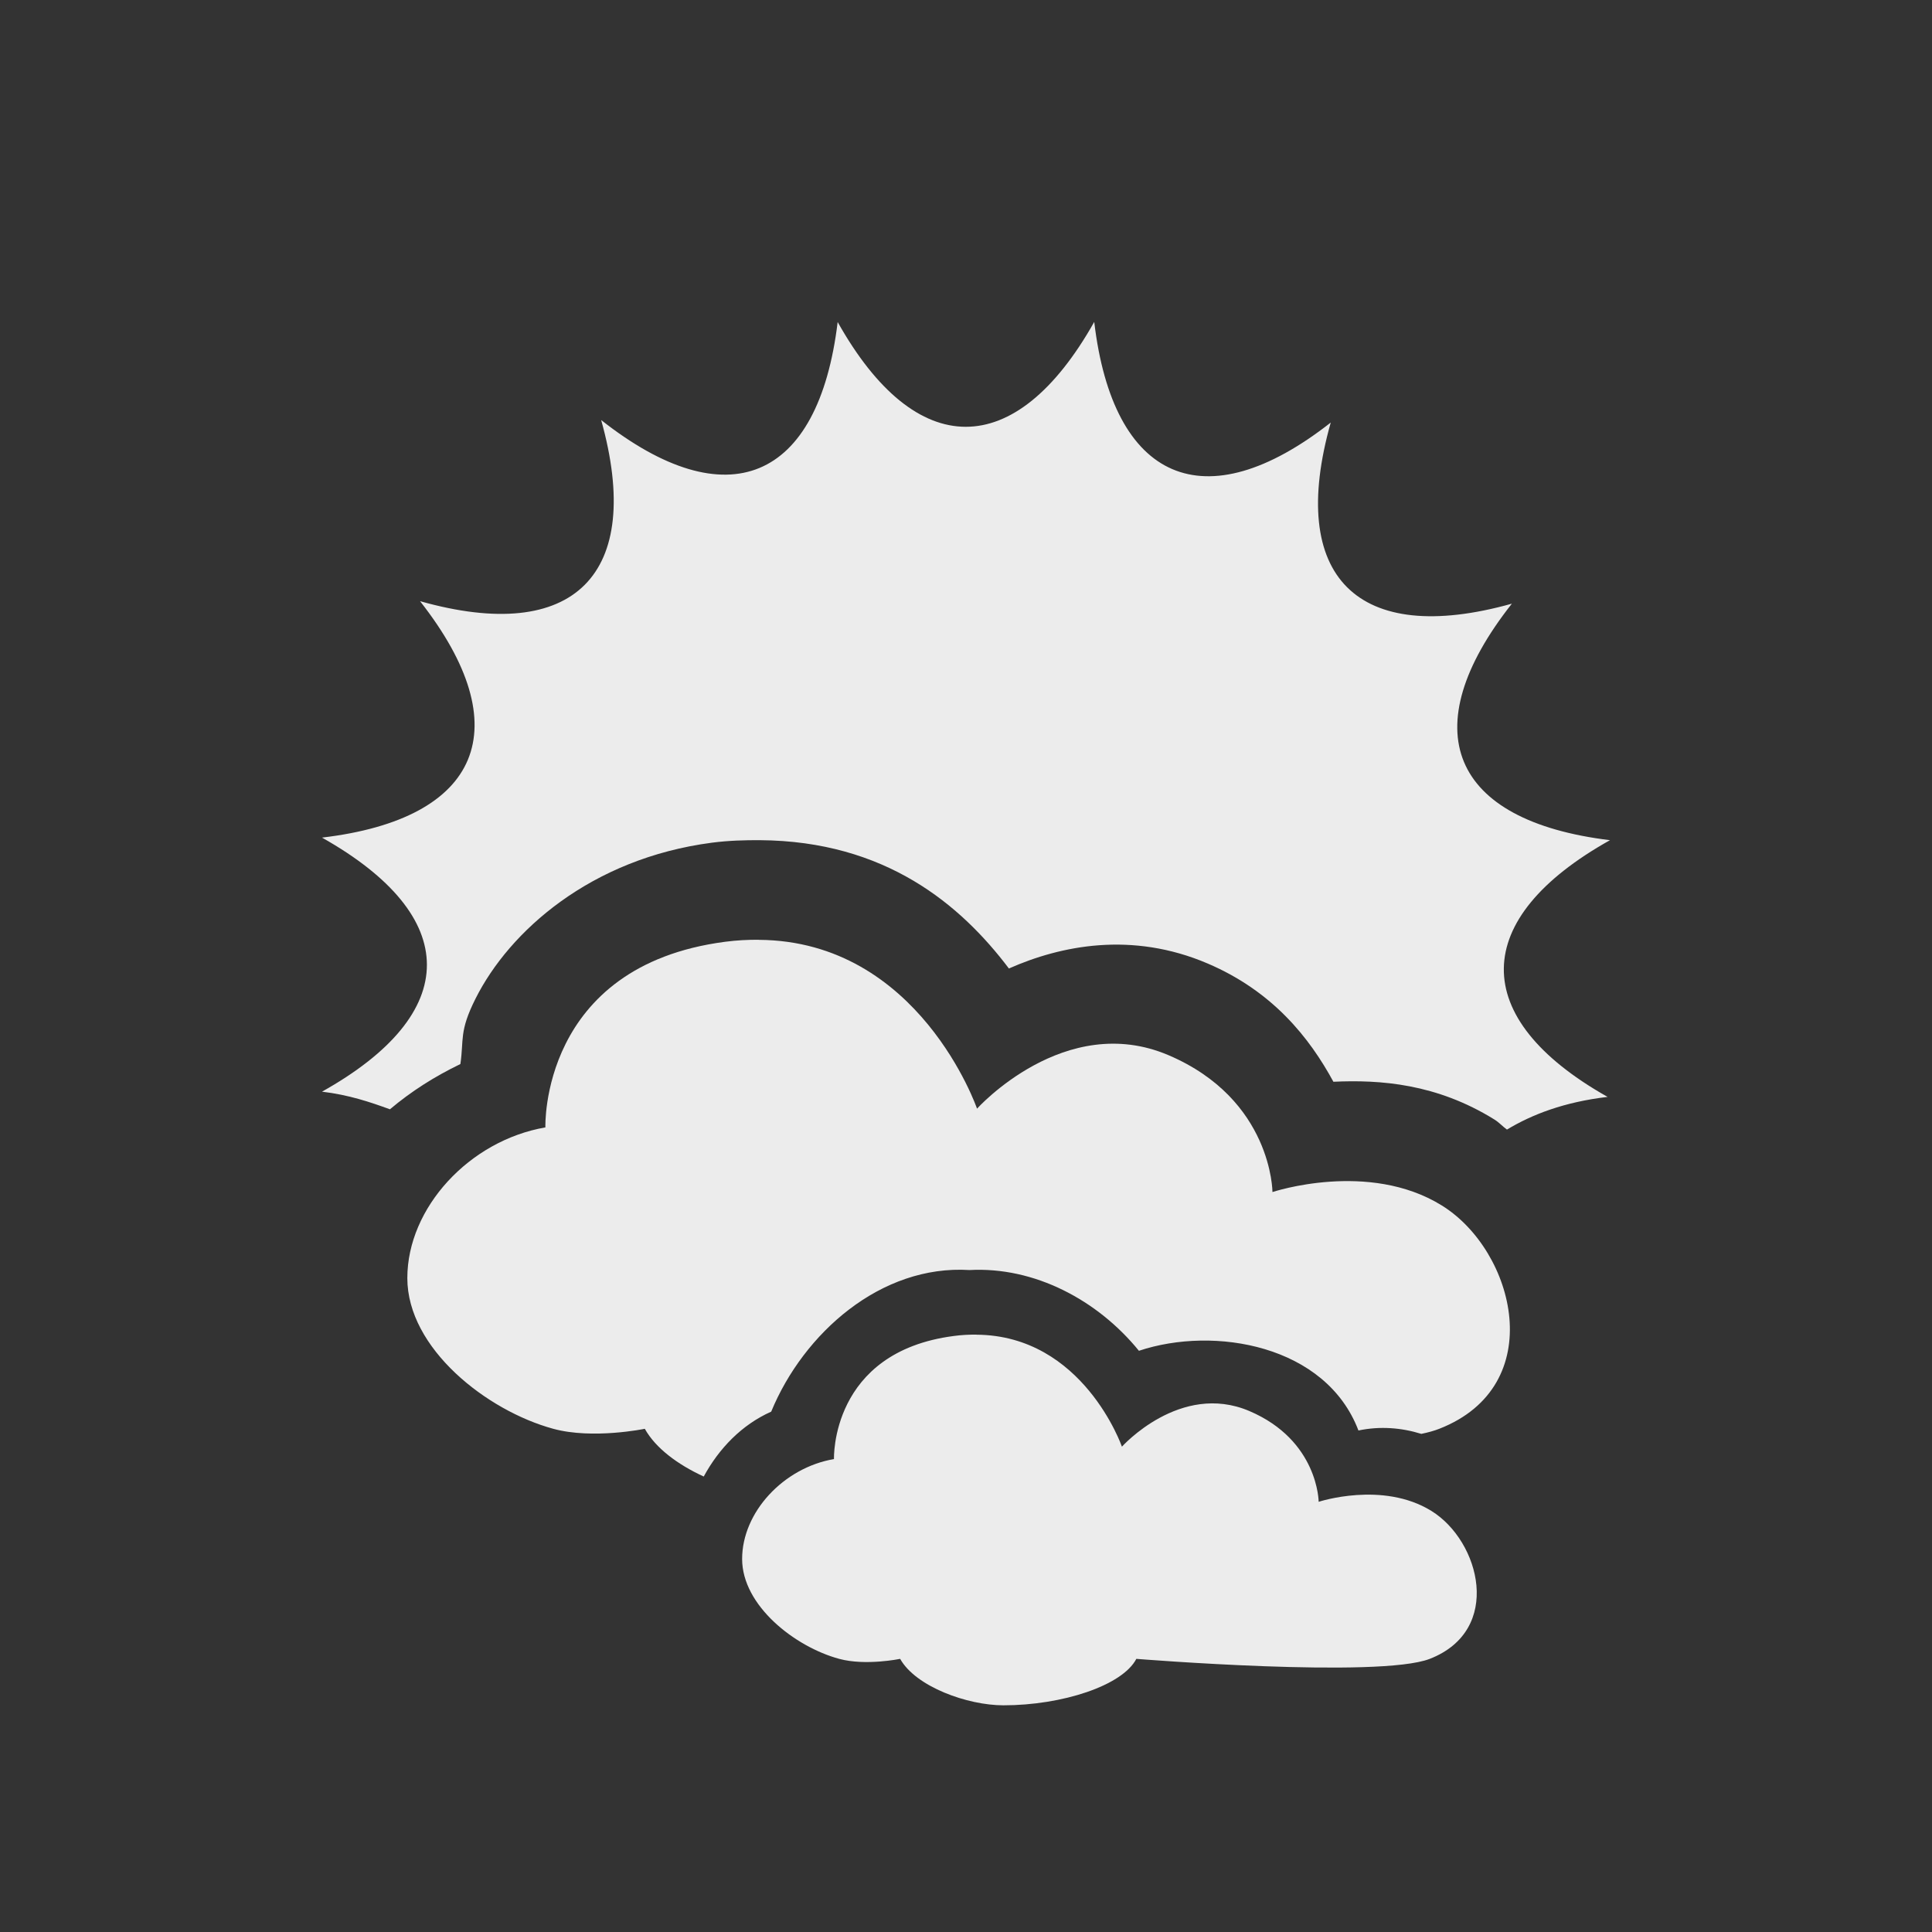 <?xml version="1.0" encoding="UTF-8" standalone="no"?>
<!-- Created with Inkscape (http://www.inkscape.org/) -->

<svg
   xmlns:dc="http://purl.org/dc/elements/1.1/"
   xmlns:cc="http://creativecommons.org/ns#"
   xmlns:rdf="http://www.w3.org/1999/02/22-rdf-syntax-ns#"
   xmlns:svg="http://www.w3.org/2000/svg"
   xmlns="http://www.w3.org/2000/svg"
   xmlns:sodipodi="http://sodipodi.sourceforge.net/DTD/sodipodi-0.dtd"
   xmlns:inkscape="http://www.inkscape.org/namespaces/inkscape"
   id="svg3187"
   height="24"
   width="24"
   version="1.0"
   inkscape:version="0.91 r"
   sodipodi:docname="weather-clouds.svg">
  <rect width="100%" height="100%" fill="#333333" stroke="none"/>
  <defs
     id="defs4395" />
  <sodipodi:namedview
     pagecolor="#ffffff"
     bordercolor="#666666"
     borderopacity="1"
     objecttolerance="10"
     gridtolerance="10"
     guidetolerance="10"
     inkscape:pageopacity="0"
     inkscape:pageshadow="2"
     inkscape:window-width="1366"
     inkscape:window-height="747"
     id="namedview4393"
     showgrid="false"
     inkscape:zoom="14.75"
     inkscape:cx="-3.0640361"
     inkscape:cy="7.2914534"
     inkscape:window-x="0"
     inkscape:window-y="21"
     inkscape:window-maximized="1"
     inkscape:current-layer="svg3187"
     fit-margin-top="2"
     fit-margin-bottom="2"
     fit-margin-left="0"
     fit-margin-right="2" />
  <path
     style="fill:#ececec;fill-opacity:1;stroke:none"
     d="m 9.425,11.674 c -0.133,-8.02e-4 -0.272,0.006 -0.417,0.025 -2.304,0.301 -2.233,2.306 -2.233,2.306 -0.944,0.163 -1.715,0.998 -1.715,1.872 0,0.873 0.986,1.647 1.813,1.872 0.491,0.134 1.137,0 1.137,0 0.134,0.24 0.408,0.444 0.732,0.593 0.19,-0.35 0.474,-0.644 0.838,-0.806 0.402,-0.975 1.363,-1.828 2.464,-1.759 0.807,-0.044 1.593,0.374 2.104,1.003 0.938,-0.313 2.324,-0.071 2.727,0.99 0.268,-0.056 0.533,-0.035 0.781,0.042 0.088,-0.018 0.162,-0.039 0.223,-0.063 1.369,-0.535 0.943,-2.209 0.032,-2.774 -0.911,-0.565 -2.104,-0.167 -2.104,-0.167 0,0 -0.003,-1.15 -1.291,-1.7 -1.288,-0.55 -2.379,0.664 -2.379,0.664 0,0 -0.718,-2.085 -2.711,-2.097 z m 2.703,4.905 c -0.089,-5.36e-4 -0.183,0.004 -0.279,0.017 -1.536,0.199 -1.489,1.529 -1.489,1.529 -0.629,0.108 -1.141,0.662 -1.141,1.241 0,0.579 0.655,1.092 1.206,1.241 0.328,0.089 0.757,0 0.757,0 0.194,0.346 0.836,0.577 1.283,0.577 0.729,0 1.478,-0.244 1.651,-0.577 0,0 3.019,0.244 3.645,0 0.912,-0.355 0.627,-1.463 0.02,-1.838 -0.607,-0.375 -1.4,-0.113 -1.4,-0.113 0,0 -0.004,-0.763 -0.862,-1.128 -0.858,-0.365 -1.582,0.443 -1.582,0.443 0,0 -0.481,-1.383 -1.809,-1.391 z"
     id="path15837-0"
     inkscape:connector-curvature="0" />
  <path
     style="fill:#ececec;fill-opacity:1;enable-background:new"
     d="m 10.406,3.999 c -0.239,1.98 -1.374,2.452 -2.938,1.219 0.537,1.92 -0.334,2.791 -2.25,2.25 C 6.45,9.037 5.977,10.172 4,10.405 c 1.737,0.978 1.738,2.184 0,3.156 0.334,0.04 0.597,0.129 0.844,0.219 0.264,-0.223 0.554,-0.407 0.875,-0.562 0.045,-0.305 -0.018,-0.402 0.188,-0.812 0.419,-0.836 1.43,-1.741 2.938,-1.938 0.208,-0.027 0.412,-0.032 0.594,-0.031 1.561,0.01 2.495,0.801 3.094,1.594 0.644,-0.285 1.526,-0.465 2.469,-0.062 0.809,0.346 1.264,0.921 1.562,1.469 0.578,-0.027 1.281,0.022 2,0.469 0.06,0.037 0.1,0.085 0.156,0.125 0.312,-0.188 0.71,-0.342 1.25,-0.406 C 18.231,12.646 18.262,11.409 20,10.437 18.02,10.197 17.548,9.062 18.781,7.499 c -1.92,0.537 -2.791,-0.334 -2.25,-2.25 -1.569,1.231 -2.704,0.727 -2.938,-1.25 -0.978,1.737 -2.215,1.737 -3.188,0 z"
     id="path30"
     inkscape:connector-curvature="0"
     sodipodi:nodetypes="cccccccscccscsccccccc" />
</svg>
